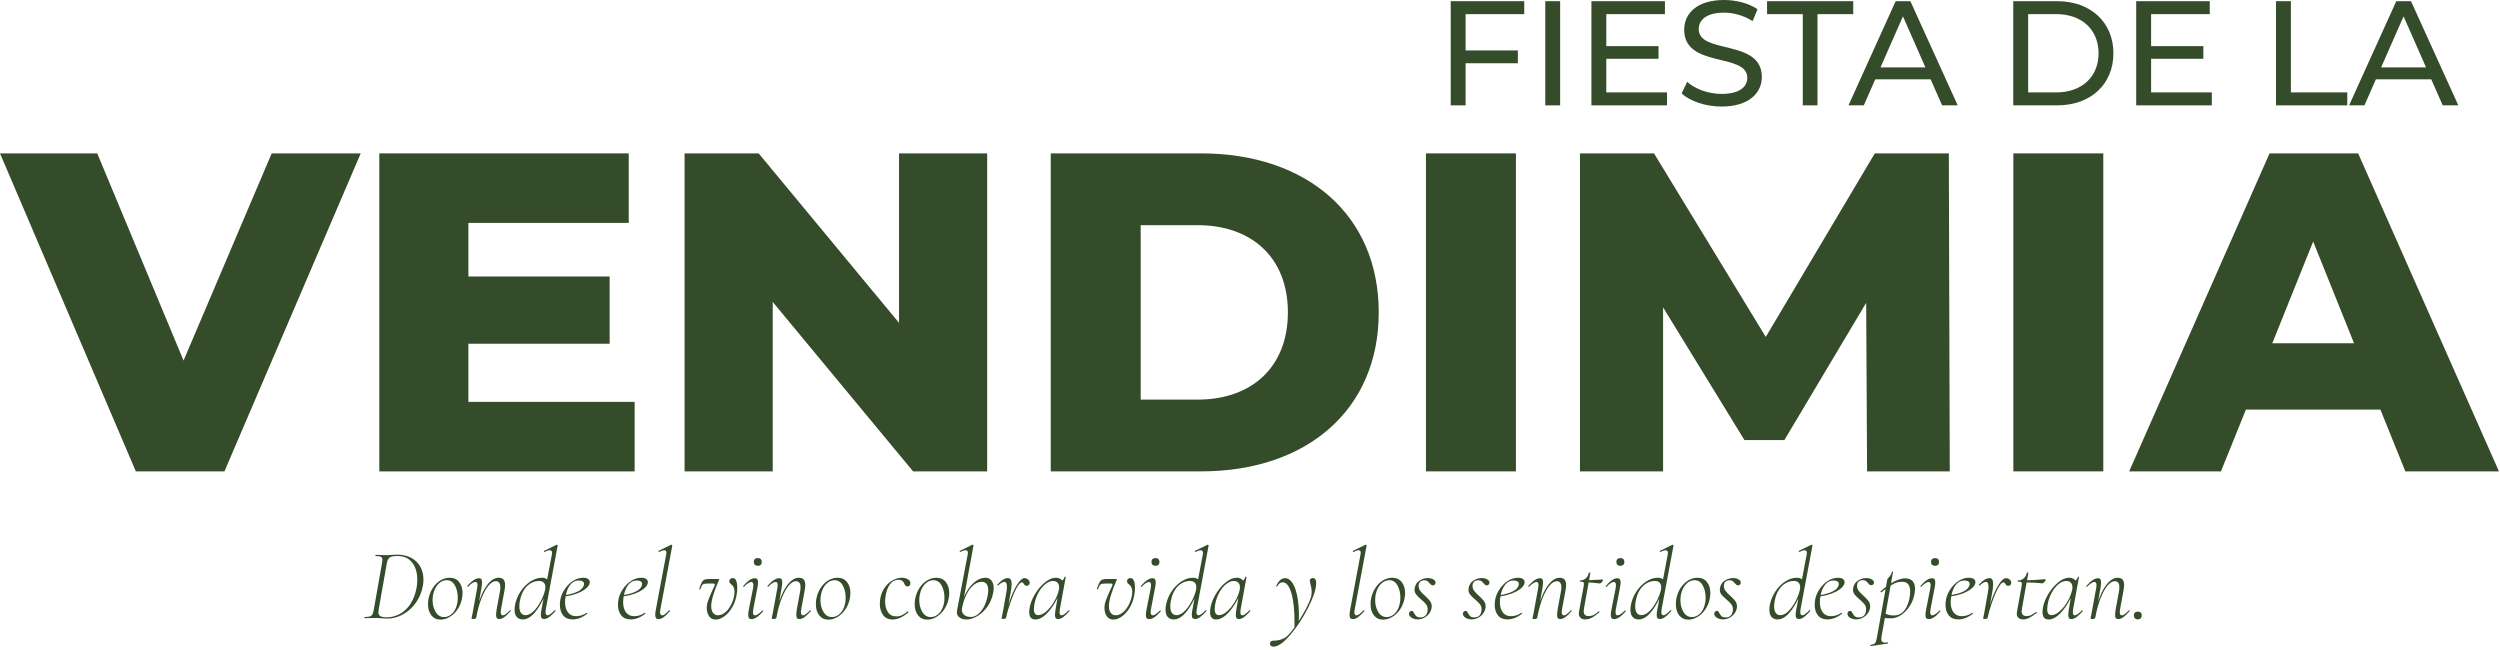 <svg width="673" height="175" viewBox="0 0 673 175" fill="none" xmlns="http://www.w3.org/2000/svg">
<path d="M394.542 17.026H408.61V13.579H394.542V3.808H410.326V0.319H390.535V28.364H394.542V17.026Z" fill="#354C2A"/>
<path d="M419.991 0.319H415.985V28.364H419.991V0.319Z" fill="#354C2A"/>
<path d="M448.76 24.875H432.415V15.827H446.477V12.416H432.415V3.808H448.2V0.319H428.409V28.364H448.76V24.875Z" fill="#354C2A"/>
<path d="M463.431 25.28C459.829 25.28 456.262 23.918 454.177 22.032L452.695 25.159C454.936 27.244 459.148 28.683 463.431 28.683C470.841 28.683 474.288 24.996 474.288 20.713C474.288 10.417 457.297 14.7 457.297 7.85C457.297 5.403 459.34 3.404 464.112 3.404C466.594 3.404 469.359 4.127 471.806 5.687L473.132 2.482C470.806 0.879 467.402 0 464.119 0C456.744 0 453.383 3.687 453.383 8.013C453.383 18.43 470.373 14.104 470.373 20.954C470.359 23.393 468.274 25.28 463.431 25.28Z" fill="#354C2A"/>
<path d="M485.307 28.364H489.271V3.808H498.894V0.319H475.692V3.808H485.307V28.364Z" fill="#354C2A"/>
<path d="M501.737 28.364L504.822 21.351H519.727L522.812 28.364H527.017L514.274 0.319H510.31L497.61 28.364H501.737ZM512.275 4.404L518.323 18.146H506.226L512.275 4.404Z" fill="#354C2A"/>
<path d="M568.933 14.345C568.933 6.013 562.799 0.319 553.786 0.319H541.965V28.364H553.786C562.806 28.364 568.933 22.677 568.933 14.345ZM545.979 24.875V3.801H553.552C560.48 3.801 564.933 8.048 564.933 14.338C564.933 20.628 560.487 24.875 553.552 24.875H545.979Z" fill="#354C2A"/>
<path d="M595.425 24.875H579.08V15.827H593.142V12.416H579.08V3.808H594.865V0.319H575.066V28.364H595.425V24.875Z" fill="#354C2A"/>
<path d="M631.888 24.875H616.706V0.319H612.699V28.364H631.888V24.875Z" fill="#354C2A"/>
<path d="M639.589 21.351H654.494L657.579 28.364H661.784L649.041 0.319H645.077L632.377 28.364H636.504L639.589 21.351ZM647.041 4.404L653.09 18.146H640.993L647.041 4.404Z" fill="#354C2A"/>
<path d="M49.411 97.063L26.173 41.291H0L36.569 126.902H60.416L97.106 41.291H73.138L49.411 97.063Z" fill="#354C2A"/>
<path d="M170.846 108.189H126.087V92.532H164.116V74.435H126.087V60.005H169.257V41.291H102.112V126.902H170.846V108.189Z" fill="#354C2A"/>
<path d="M265.746 41.291H242.019V86.908L204.231 41.291H184.291V126.902H208.017V81.285L245.806 126.902H265.746V41.291Z" fill="#354C2A"/>
<path d="M323.34 41.291H282.857V126.895H323.34C351.711 126.895 371.155 110.387 371.155 84.093C371.155 57.8 351.711 41.291 323.34 41.291ZM322.361 107.579H307.073V60.615H322.361C336.912 60.615 346.698 69.294 346.698 84.093C346.698 98.892 336.912 107.579 322.361 107.579Z" fill="#354C2A"/>
<path d="M408.085 41.291H383.869V126.895H408.085V41.291Z" fill="#354C2A"/>
<path d="M502.376 81.526L502.617 126.902H524.876L524.627 41.291H504.694L475.344 90.702L445.264 41.291H425.324V126.902H447.703V82.753L469.601 118.464H480.358L502.376 81.526Z" fill="#354C2A"/>
<path d="M566.21 41.291H541.994V126.895H566.21V41.291Z" fill="#354C2A"/>
<path d="M634.809 41.291H610.962L573.173 126.895H597.879L604.601 110.259H640.801L647.523 126.895H672.718L634.809 41.291ZM611.699 92.411L622.705 65.018L633.71 92.411H611.699Z" fill="#354C2A"/>
<path d="M110.685 150.168C109.621 149.594 108.373 149.31 106.934 149.31C106.714 149.31 106.26 149.331 105.572 149.367C105.005 149.424 104.445 149.452 103.877 149.452C103.48 149.452 102.934 149.431 102.239 149.395L101.119 149.367C101.083 149.367 101.062 149.424 101.062 149.53C101.062 149.636 101.083 149.693 101.119 149.693C101.807 149.693 102.289 149.764 102.551 149.899C102.814 150.033 102.948 150.303 102.948 150.707C102.948 150.813 102.913 151.104 102.842 151.579L100.608 164.208C100.516 164.755 100.396 165.159 100.24 165.421C100.084 165.683 99.857 165.861 99.559 165.953C99.261 166.045 98.807 166.088 98.212 166.088C98.155 166.088 98.126 166.144 98.126 166.251C98.126 166.357 98.155 166.414 98.212 166.414C98.665 166.414 99.02 166.407 99.275 166.385L100.913 166.357C101.296 166.357 101.644 166.364 101.949 166.385C102.261 166.407 102.523 166.421 102.743 166.442C103.289 166.499 103.792 166.527 104.246 166.527C105.686 166.527 107.075 166.159 108.437 165.421C109.791 164.684 110.954 163.641 111.933 162.28C112.904 160.925 113.55 159.365 113.855 157.6C113.947 157.146 113.989 156.607 113.989 155.99C113.989 154.699 113.706 153.551 113.145 152.537C112.564 151.537 111.748 150.743 110.685 150.168ZM112.146 158.209C111.834 159.883 111.295 161.322 110.522 162.521C109.749 163.719 108.806 164.627 107.685 165.251C106.565 165.868 105.359 166.18 104.069 166.18C103.253 166.18 102.679 166.066 102.353 165.839C102.027 165.613 101.863 165.251 101.863 164.762C101.863 164.634 101.899 164.35 101.97 163.918L104.126 151.643C104.232 151.076 104.395 150.657 104.615 150.374C104.835 150.09 105.132 149.906 105.501 149.814C105.877 149.721 106.409 149.679 107.097 149.679C108.749 149.679 110.04 150.267 110.954 151.437C111.869 152.615 112.33 154.146 112.33 156.032C112.337 156.77 112.273 157.493 112.146 158.209Z" fill="#354C2A"/>
<path d="M121.038 155.529C120.166 155.529 119.329 155.777 118.528 156.266C117.726 156.756 117.053 157.437 116.492 158.302C115.939 159.167 115.564 160.117 115.358 161.152C115.266 161.592 115.223 162.081 115.223 162.627C115.223 163.882 115.521 164.889 116.124 165.655C116.726 166.421 117.549 166.804 118.606 166.804C119.421 166.804 120.237 166.57 121.031 166.095C121.832 165.62 122.534 164.96 123.13 164.102C123.732 163.244 124.137 162.266 124.356 161.159C124.463 160.635 124.52 160.131 124.52 159.656C124.52 158.458 124.215 157.465 123.605 156.692C123.009 155.919 122.144 155.529 121.038 155.529ZM123.108 162.351C122.889 163.514 122.449 164.435 121.782 165.109C121.116 165.783 120.378 166.116 119.556 166.116C118.591 166.116 117.833 165.662 117.28 164.755C116.726 163.847 116.45 162.762 116.45 161.507C116.45 160.982 116.507 160.472 116.613 159.982C116.847 158.855 117.301 157.94 117.974 157.238C118.648 156.536 119.4 156.188 120.237 156.188C121.201 156.188 121.938 156.657 122.456 157.593C122.974 158.529 123.236 159.628 123.236 160.883C123.25 161.351 123.201 161.847 123.108 162.351Z" fill="#354C2A"/>
<path d="M137.248 164.315C136.39 165.208 135.766 165.655 135.369 165.655C134.986 165.655 134.795 165.35 134.795 164.726C134.795 164.528 134.823 164.279 134.88 163.989L135.78 159.131C135.908 158.401 135.972 157.855 135.972 157.493C135.972 156.82 135.83 156.323 135.546 156.004C135.263 155.685 134.823 155.529 134.22 155.529C133.327 155.529 132.469 155.983 131.639 156.883C130.809 157.784 130.072 159.039 129.427 160.663C129.271 161.06 129.115 161.478 128.973 161.904L129.604 158.316C129.71 157.663 129.767 157.146 129.767 156.763C129.767 156.366 129.703 156.075 129.576 155.905C129.448 155.735 129.235 155.65 128.951 155.65C128.058 155.65 127.016 156.337 125.81 157.72C125.753 157.756 125.753 157.805 125.796 157.869C125.839 157.933 125.888 157.961 125.945 157.961C125.98 157.961 126.009 157.954 126.03 157.933C126.413 157.515 126.782 157.195 127.136 156.976C127.491 156.756 127.774 156.649 127.994 156.649C128.356 156.649 128.54 156.947 128.54 157.55C128.54 157.748 128.512 158.004 128.455 158.316L127.335 164.4C127.299 164.655 127.25 164.939 127.186 165.244C127.122 165.556 127.072 165.769 127.037 165.896L126.931 166.471C126.931 166.527 126.966 166.563 127.037 166.591C127.108 166.619 127.264 166.634 127.498 166.634C127.696 166.634 127.859 166.598 127.987 166.527C128.115 166.456 128.186 166.364 128.207 166.251C128.569 164.251 129.051 162.507 129.639 161.025C130.228 159.543 130.859 158.408 131.518 157.628C132.185 156.848 132.823 156.451 133.44 156.451C134.277 156.451 134.695 156.997 134.695 158.089C134.695 158.564 134.631 159.082 134.504 159.642L133.71 163.982C133.603 164.634 133.547 165.145 133.547 165.506C133.547 165.925 133.61 166.222 133.738 166.393C133.866 166.563 134.085 166.648 134.39 166.648C134.83 166.648 135.284 166.471 135.766 166.13C136.248 165.783 136.808 165.251 137.447 164.52C137.503 164.464 137.503 164.407 137.461 164.343C137.418 164.279 137.362 164.251 137.312 164.251C137.305 164.265 137.284 164.279 137.248 164.315Z" fill="#354C2A"/>
<path d="M150.125 146.857C150.147 146.821 150.125 146.779 150.069 146.722C150.012 146.665 149.962 146.637 149.906 146.637H149.849L146.495 148.275C146.424 148.296 146.403 148.346 146.424 148.438C146.452 148.53 146.495 148.573 146.544 148.573H146.601C147.183 148.282 147.651 148.133 147.991 148.133C148.409 148.133 148.615 148.374 148.615 148.842C148.615 148.934 148.594 149.09 148.558 149.303L147.296 155.954C146.899 155.671 146.445 155.522 145.913 155.522C144.857 155.522 143.814 155.862 142.779 156.543C141.744 157.224 140.85 158.131 140.106 159.273C139.361 160.408 138.872 161.642 138.631 162.968C138.56 163.329 138.524 163.712 138.524 164.109C138.524 165.017 138.73 165.691 139.141 166.116C139.553 166.541 140.07 166.754 140.708 166.754C141.836 166.754 142.935 166.116 144.013 164.847C144.843 163.868 145.608 162.613 146.332 161.103L145.786 163.975C145.658 164.591 145.594 165.109 145.594 165.527C145.594 165.925 145.665 166.215 145.8 166.385C145.935 166.556 146.162 166.641 146.466 166.641C146.906 166.641 147.36 166.463 147.828 166.123C148.303 165.776 148.863 165.244 149.523 164.513C149.579 164.457 149.579 164.4 149.537 164.336C149.494 164.272 149.445 164.244 149.388 164.244C149.367 164.244 149.345 164.265 149.303 164.301C148.409 165.194 147.785 165.641 147.424 165.641C147.041 165.641 146.849 165.343 146.849 164.74C146.849 164.521 146.878 164.265 146.934 163.975L150.125 146.857ZM143.97 164.194C143.141 165.13 142.311 165.598 141.474 165.598C140.95 165.598 140.538 165.4 140.248 164.996C139.957 164.598 139.808 164.003 139.808 163.223C139.808 162.804 139.843 162.386 139.914 161.968C140.226 160.202 140.857 158.833 141.808 157.862C142.765 156.89 143.878 156.401 145.147 156.401C145.672 156.401 146.084 156.55 146.374 156.841C146.665 157.132 146.814 157.543 146.814 158.068C146.814 158.755 146.544 159.72 146.013 160.947C145.481 162.173 144.8 163.258 143.97 164.194Z" fill="#354C2A"/>
<path d="M156.997 155.529C156.032 155.529 155.111 155.82 154.224 156.401C153.345 156.983 152.6 157.727 152.005 158.642C151.402 159.55 151.019 160.464 150.856 161.372C150.764 161.918 150.721 162.4 150.721 162.819C150.721 163.982 151.012 164.932 151.593 165.655C152.175 166.385 153.033 166.747 154.16 166.747C155.472 166.747 156.77 166.237 158.06 165.215C158.117 165.159 158.117 165.109 158.075 165.052C158.032 164.996 157.982 164.974 157.926 164.974H157.869C157.054 165.577 156.11 165.875 155.061 165.875C154.132 165.875 153.409 165.535 152.891 164.854C152.373 164.173 152.111 163.258 152.111 162.11C152.111 161.599 152.168 161.074 152.267 160.528C153.231 160.393 154.16 160.181 155.033 159.876C156.054 159.514 156.89 159.082 157.557 158.578C158.224 158.075 158.614 157.557 158.741 157.011C158.755 156.94 158.77 156.841 158.77 156.713C158.77 156.352 158.614 156.061 158.309 155.855C157.997 155.635 157.564 155.529 156.997 155.529ZM157.16 157.578C156.976 158.252 156.415 158.819 155.465 159.266C154.628 159.67 153.579 159.961 152.338 160.167C152.551 159.089 152.927 158.174 153.487 157.451C154.097 156.656 154.877 156.266 155.82 156.266C156.203 156.266 156.529 156.337 156.805 156.486C157.082 156.628 157.217 156.869 157.217 157.195C157.217 157.358 157.195 157.486 157.16 157.578Z" fill="#354C2A"/>
<path d="M172.633 155.529C171.668 155.529 170.746 155.82 169.86 156.401C168.981 156.983 168.236 157.727 167.64 158.642C167.038 159.55 166.655 160.464 166.492 161.372C166.399 161.918 166.357 162.4 166.357 162.819C166.357 163.982 166.648 164.932 167.229 165.655C167.811 166.385 168.669 166.747 169.796 166.747C171.108 166.747 172.406 166.237 173.696 165.215C173.753 165.159 173.753 165.109 173.71 165.052C173.668 164.996 173.618 164.974 173.561 164.974H173.505C172.689 165.577 171.746 165.875 170.697 165.875C169.768 165.875 169.044 165.535 168.527 164.854C168.009 164.173 167.747 163.258 167.747 162.11C167.747 161.599 167.804 161.074 167.903 160.528C168.867 160.393 169.796 160.181 170.668 159.876C171.689 159.514 172.526 159.082 173.193 158.578C173.859 158.075 174.249 157.557 174.377 157.011C174.391 156.94 174.405 156.841 174.405 156.713C174.405 156.352 174.249 156.061 173.944 155.855C173.632 155.635 173.193 155.529 172.633 155.529ZM172.796 157.578C172.611 158.252 172.051 158.819 171.101 159.266C170.264 159.67 169.215 159.961 167.974 160.167C168.186 159.089 168.562 158.174 169.122 157.451C169.732 156.656 170.512 156.266 171.455 156.266C171.838 156.266 172.165 156.337 172.441 156.486C172.718 156.628 172.852 156.869 172.852 157.195C172.845 157.358 172.831 157.486 172.796 157.578Z" fill="#354C2A"/>
<path d="M180.979 146.857C180.993 146.821 180.979 146.779 180.922 146.722C180.865 146.665 180.802 146.637 180.731 146.637H180.674L177.32 148.275C177.249 148.296 177.221 148.346 177.249 148.438C177.277 148.53 177.327 148.573 177.398 148.573H177.455C178.036 148.282 178.49 148.133 178.816 148.133C179.199 148.133 179.39 148.36 179.39 148.814C179.39 148.885 179.369 149.048 179.334 149.303L176.575 163.982C176.448 164.712 176.384 165.208 176.384 165.485C176.384 165.903 176.455 166.201 176.604 166.385C176.745 166.57 176.979 166.662 177.284 166.662C177.724 166.662 178.178 166.485 178.66 166.144C179.142 165.797 179.702 165.265 180.341 164.535C180.397 164.478 180.404 164.421 180.369 164.357C180.334 164.294 180.284 164.265 180.234 164.265C180.199 164.265 180.163 164.287 180.128 164.322C179.27 165.215 178.646 165.662 178.249 165.662C178.086 165.662 177.951 165.584 177.837 165.428C177.731 165.272 177.674 165.059 177.674 164.79C177.674 164.662 177.71 164.4 177.781 164.003L180.979 146.857Z" fill="#354C2A"/>
<path d="M197.295 155.614C197.061 155.614 196.841 155.685 196.643 155.82C196.444 155.954 196.345 156.16 196.345 156.437C196.345 156.749 196.444 156.976 196.643 157.132C196.841 157.288 196.955 157.373 196.969 157.394C197.48 157.834 197.735 158.479 197.735 159.33C197.735 159.911 197.643 160.514 197.458 161.131C197.075 162.478 196.494 163.563 195.714 164.393C194.934 165.223 194.126 165.634 193.289 165.634C192.722 165.634 192.282 165.414 191.949 164.981C191.622 164.542 191.459 163.932 191.459 163.152C191.459 161.663 192.147 159.344 193.53 156.196C193.587 156.089 193.615 156.011 193.615 155.976C193.615 155.905 193.516 155.869 193.317 155.869H190.913C190.346 155.869 189.928 155.926 189.658 156.032C189.382 156.139 189.148 156.373 188.949 156.713C188.751 157.061 188.509 157.642 188.24 158.458C188.219 158.529 188.233 158.585 188.268 158.621C188.304 158.656 188.353 158.677 188.403 158.677C188.474 158.677 188.524 158.649 188.538 158.592C188.701 158.117 188.85 157.784 188.977 157.585C189.105 157.387 189.282 157.252 189.509 157.188C189.736 157.125 190.098 157.096 190.587 157.096H192.005C192.275 157.096 192.417 157.188 192.417 157.373C192.417 157.5 192.381 157.635 192.31 157.784C192.034 158.387 191.864 158.748 191.793 158.876C191.268 160.039 190.878 160.968 190.63 161.663C190.381 162.351 190.261 163.017 190.261 163.655C190.261 164.528 190.467 165.272 190.878 165.875C191.289 166.485 191.885 166.79 192.665 166.79C193.395 166.79 194.154 166.506 194.955 165.946C195.757 165.386 196.466 164.584 197.083 163.542C197.699 162.507 198.118 161.294 198.338 159.911C198.43 159.309 198.472 158.741 198.472 158.195C198.472 157.451 198.38 156.834 198.189 156.352C197.99 155.855 197.692 155.614 197.295 155.614Z" fill="#354C2A"/>
<path d="M205.181 164.372C204.798 164.776 204.437 165.088 204.089 165.315C203.742 165.542 203.465 165.655 203.245 165.655C202.884 165.655 202.699 165.364 202.699 164.783C202.699 164.549 202.728 164.287 202.784 163.996L203.876 158.323C204.004 157.706 204.068 157.188 204.068 156.77C204.068 156.373 203.997 156.082 203.862 155.912C203.727 155.742 203.501 155.657 203.196 155.657C202.756 155.657 202.288 155.827 201.777 156.16C201.267 156.5 200.707 157.018 200.083 157.727C200.026 157.763 200.026 157.812 200.068 157.876C200.111 157.94 200.161 157.968 200.217 157.968C200.253 157.968 200.281 157.961 200.302 157.94C200.685 157.522 201.054 157.202 201.409 156.983C201.763 156.763 202.047 156.657 202.267 156.657C202.43 156.657 202.564 156.734 202.664 156.89C202.763 157.046 202.813 157.266 202.813 157.557C202.813 157.756 202.784 158.011 202.728 158.323L201.607 163.996C201.48 164.577 201.416 165.081 201.416 165.499C201.416 165.939 201.487 166.237 201.636 166.414C201.784 166.584 202.011 166.669 202.316 166.669C203.174 166.669 204.195 165.981 205.401 164.598C205.458 164.563 205.465 164.513 205.429 164.45C205.394 164.386 205.337 164.357 205.266 164.357C205.224 164.343 205.195 164.357 205.181 164.372Z" fill="#354C2A"/>
<path d="M204.004 152.317C204.351 152.317 204.613 152.225 204.798 152.04C204.982 151.856 205.067 151.593 205.067 151.246C205.067 150.941 204.975 150.693 204.798 150.508C204.613 150.324 204.351 150.232 204.004 150.232C203.656 150.232 203.387 150.324 203.195 150.508C203.004 150.693 202.912 150.934 202.912 151.246C202.912 151.593 203.004 151.856 203.195 152.04C203.387 152.225 203.663 152.317 204.004 152.317Z" fill="#354C2A"/>
<path d="M218.058 164.315C217.2 165.208 216.576 165.655 216.179 165.655C215.796 165.655 215.605 165.35 215.605 164.726C215.605 164.528 215.633 164.279 215.69 163.989L216.59 159.131C216.718 158.401 216.782 157.855 216.782 157.493C216.782 156.82 216.64 156.323 216.356 156.004C216.073 155.685 215.633 155.529 215.03 155.529C214.137 155.529 213.279 155.983 212.449 156.883C211.619 157.784 210.882 159.039 210.237 160.663C210.081 161.06 209.925 161.478 209.783 161.904L210.414 158.316C210.52 157.663 210.577 157.146 210.577 156.763C210.577 156.366 210.513 156.075 210.386 155.905C210.258 155.735 210.045 155.65 209.762 155.65C208.868 155.65 207.826 156.337 206.62 157.72C206.563 157.756 206.563 157.805 206.606 157.869C206.649 157.933 206.698 157.961 206.755 157.961C206.79 157.961 206.819 157.954 206.84 157.933C207.223 157.515 207.592 157.195 207.946 156.976C208.301 156.756 208.584 156.649 208.804 156.649C209.166 156.649 209.35 156.947 209.35 157.55C209.35 157.748 209.322 158.004 209.265 158.316L208.145 164.4C208.109 164.655 208.06 164.939 207.996 165.244C207.932 165.556 207.882 165.769 207.847 165.896L207.741 166.471C207.741 166.527 207.776 166.563 207.847 166.591C207.918 166.619 208.074 166.634 208.308 166.634C208.506 166.634 208.67 166.598 208.797 166.527C208.925 166.456 208.996 166.364 209.017 166.251C209.379 164.251 209.861 162.507 210.449 161.025C211.038 159.543 211.669 158.408 212.329 157.628C212.995 156.848 213.633 156.451 214.25 156.451C215.087 156.451 215.505 156.997 215.505 158.089C215.505 158.564 215.442 159.082 215.314 159.642L214.52 163.982C214.413 164.634 214.357 165.145 214.357 165.506C214.357 165.925 214.42 166.222 214.548 166.393C214.676 166.563 214.896 166.648 215.2 166.648C215.64 166.648 216.094 166.471 216.576 166.13C217.058 165.783 217.618 165.251 218.257 164.52C218.313 164.464 218.313 164.407 218.271 164.343C218.228 164.279 218.172 164.251 218.122 164.251C218.122 164.265 218.094 164.279 218.058 164.315Z" fill="#354C2A"/>
<path d="M225.447 155.529C224.575 155.529 223.738 155.777 222.937 156.266C222.135 156.756 221.462 157.437 220.902 158.302C220.341 159.167 219.973 160.117 219.767 161.152C219.675 161.592 219.632 162.081 219.632 162.627C219.632 163.882 219.93 164.889 220.533 165.655C221.136 166.421 221.958 166.804 223.015 166.804C223.83 166.804 224.646 166.57 225.44 166.095C226.241 165.62 226.943 164.96 227.539 164.102C228.142 163.244 228.546 162.266 228.766 161.159C228.872 160.635 228.929 160.131 228.929 159.656C228.929 158.458 228.624 157.465 228.014 156.692C227.418 155.919 226.56 155.529 225.447 155.529ZM227.525 162.351C227.305 163.514 226.865 164.435 226.199 165.109C225.532 165.783 224.795 166.116 223.972 166.116C223.008 166.116 222.249 165.662 221.696 164.755C221.143 163.847 220.866 162.762 220.866 161.507C220.866 160.982 220.923 160.472 221.029 159.982C221.263 158.855 221.717 157.94 222.391 157.238C223.064 156.536 223.816 156.188 224.653 156.188C225.617 156.188 226.355 156.657 226.872 157.593C227.39 158.529 227.652 159.628 227.652 160.883C227.659 161.351 227.617 161.847 227.525 162.351Z" fill="#354C2A"/>
<path d="M244.423 155.954C243.976 155.671 243.437 155.529 242.799 155.529C241.998 155.529 241.196 155.742 240.395 156.167C239.594 156.593 238.892 157.21 238.282 158.025C237.672 158.833 237.247 159.798 237.013 160.904C236.906 161.415 236.85 161.961 236.85 162.542C236.85 163.726 237.133 164.726 237.708 165.542C238.282 166.357 239.14 166.768 240.289 166.768C241.65 166.768 243.069 166.123 244.543 164.833C244.579 164.797 244.572 164.74 244.529 164.669C244.487 164.599 244.437 164.563 244.38 164.563L244.324 164.591C243.813 165.01 243.331 165.336 242.877 165.577C242.423 165.811 241.891 165.932 241.296 165.932C240.296 165.932 239.537 165.556 239.034 164.797C238.523 164.038 238.268 163.074 238.268 161.89C238.268 161.415 238.332 160.819 238.459 160.089C238.679 158.904 239.076 157.94 239.644 157.195C240.218 156.451 240.97 156.075 241.891 156.075C242.331 156.075 242.671 156.181 242.927 156.387C243.182 156.593 243.345 156.827 243.416 157.082C243.615 157.607 243.919 157.876 244.317 157.876C244.572 157.876 244.763 157.784 244.891 157.6C245.019 157.415 245.082 157.21 245.082 156.976C245.097 156.578 244.87 156.238 244.423 155.954Z" fill="#354C2A"/>
<path d="M252.053 155.529C251.181 155.529 250.344 155.777 249.543 156.266C248.741 156.756 248.068 157.437 247.508 158.302C246.947 159.167 246.579 160.117 246.373 161.152C246.281 161.592 246.238 162.081 246.238 162.627C246.238 163.882 246.536 164.889 247.139 165.655C247.742 166.421 248.564 166.804 249.621 166.804C250.436 166.804 251.252 166.57 252.046 166.095C252.847 165.62 253.549 164.96 254.145 164.102C254.748 163.244 255.152 162.266 255.372 161.159C255.478 160.635 255.535 160.131 255.535 159.656C255.535 158.458 255.23 157.465 254.62 156.692C254.017 155.919 253.159 155.529 252.053 155.529ZM254.124 162.351C253.904 163.514 253.464 164.435 252.798 165.109C252.131 165.783 251.393 166.116 250.571 166.116C249.607 166.116 248.848 165.662 248.295 164.755C247.742 163.847 247.465 162.762 247.465 161.507C247.465 160.982 247.522 160.472 247.628 159.982C247.862 158.855 248.316 157.94 248.99 157.238C249.663 156.536 250.415 156.188 251.252 156.188C252.216 156.188 252.954 156.657 253.471 157.593C253.989 158.529 254.251 159.628 254.251 160.883C254.258 161.351 254.216 161.847 254.124 162.351Z" fill="#354C2A"/>
<path d="M265.285 155.529C264.342 155.529 263.413 155.876 262.505 156.578C261.598 157.28 260.811 158.224 260.144 159.415C259.903 159.855 259.697 160.301 259.513 160.762L262.066 146.849C262.08 146.814 262.066 146.771 262.009 146.715C261.952 146.658 261.889 146.63 261.818 146.63H261.761L258.435 148.268C258.364 148.289 258.336 148.339 258.35 148.431C258.364 148.523 258.414 148.566 258.485 148.566H258.542C259.123 148.275 259.591 148.126 259.931 148.126C260.35 148.126 260.555 148.367 260.555 148.835C260.555 148.927 260.534 149.083 260.499 149.296L257.634 164.357C257.598 164.577 257.577 164.719 257.577 164.797C257.577 165.4 257.818 165.875 258.3 166.229C258.783 166.584 259.414 166.761 260.194 166.761C261.066 166.761 262.002 166.478 263.002 165.917C264.002 165.357 264.909 164.528 265.718 163.436C266.526 162.344 267.079 161.053 267.37 159.564C267.462 159.075 267.505 158.663 267.505 158.337C267.505 157.479 267.306 156.798 266.902 156.295C266.519 155.784 265.973 155.529 265.285 155.529ZM265.86 160.415C265.64 161.578 265.292 162.585 264.824 163.443C264.349 164.301 263.81 164.953 263.2 165.407C262.591 165.861 261.974 166.088 261.357 166.088C260.626 166.088 260.045 165.91 259.598 165.556C259.151 165.201 258.932 164.733 258.932 164.152C258.932 164.01 258.939 163.889 258.96 163.797C259.229 162.379 259.634 161.124 260.172 160.046C260.711 158.961 261.328 158.124 262.045 157.522C262.754 156.919 263.498 156.621 264.285 156.621C264.888 156.621 265.328 156.827 265.611 157.238C265.895 157.649 266.037 158.209 266.037 158.919C266.023 159.372 265.966 159.869 265.86 160.415Z" fill="#354C2A"/>
<path d="M276.822 156.075C276.51 155.784 276.177 155.635 275.815 155.635C275.198 155.635 274.532 156.217 273.808 157.38C273.092 158.543 272.433 159.961 271.844 161.634C271.695 162.046 271.596 162.422 271.468 162.819L272.05 159.613C272.234 158.628 272.326 157.834 272.326 157.21C272.326 156.628 272.241 156.217 272.064 155.983C271.894 155.749 271.639 155.628 271.312 155.628C270.454 155.628 269.511 156.217 268.476 157.401C268.455 157.437 268.469 157.486 268.518 157.55C268.561 157.614 268.604 157.649 268.639 157.649L268.696 157.621C269.384 156.968 269.944 156.635 270.362 156.635C270.837 156.635 271.071 157.082 271.071 157.975C271.071 158.429 271.007 158.975 270.88 159.613L270.036 164.386L269.759 165.832L269.625 166.456C269.625 166.513 269.66 166.549 269.717 166.577C269.781 166.605 269.93 166.619 270.164 166.619C270.362 166.619 270.525 166.584 270.639 166.513C270.759 166.442 270.823 166.35 270.844 166.237C271.078 165.088 271.461 163.762 271.979 162.251C272.497 160.741 273.043 159.45 273.617 158.38C274.191 157.309 274.688 156.77 275.106 156.77C275.212 156.77 275.312 156.812 275.39 156.89C275.475 156.976 275.539 157.061 275.595 157.153C275.702 157.337 275.815 157.472 275.922 157.564C276.028 157.656 276.184 157.699 276.382 157.699C276.801 157.699 277.063 157.479 277.177 157.046C277.255 156.699 277.134 156.366 276.822 156.075Z" fill="#354C2A"/>
<path d="M287.657 164.315C286.799 165.208 286.168 165.655 285.75 165.655C285.402 165.655 285.232 165.357 285.232 164.755C285.232 164.535 285.261 164.279 285.317 163.989L286.899 155.338C286.92 155.302 286.87 155.274 286.764 155.252C286.657 155.238 286.594 155.252 286.572 155.309C286.516 155.635 286.353 155.933 286.083 156.196C286.033 156.245 285.991 156.266 285.941 156.309C285.849 156.196 285.778 156.061 285.658 155.976C285.246 155.678 284.771 155.522 284.225 155.522C283.296 155.522 282.318 155.947 281.275 156.791C280.24 157.635 279.332 158.713 278.559 160.025C277.787 161.337 277.311 162.634 277.127 163.925C277.092 164.329 277.07 164.599 277.07 164.747C277.07 166.095 277.616 166.768 278.708 166.768C279.8 166.768 280.949 166.109 282.148 164.79C283.098 163.748 283.942 162.45 284.693 160.932L284.169 163.989C284.062 164.641 284.005 165.159 284.005 165.542C284.005 165.939 284.069 166.229 284.197 166.4C284.325 166.57 284.53 166.655 284.821 166.655C285.261 166.655 285.714 166.478 286.197 166.137C286.679 165.79 287.239 165.258 287.877 164.528C287.913 164.492 287.913 164.443 287.877 164.379C287.842 164.315 287.792 164.286 287.742 164.286C287.7 164.294 287.671 164.301 287.657 164.315ZM281.68 164.563C280.9 165.251 280.169 165.598 279.495 165.598C278.715 165.598 278.325 165.059 278.325 163.989C278.325 163.677 278.354 163.336 278.411 162.953C278.595 161.755 278.949 160.649 279.488 159.649C280.027 158.649 280.651 157.855 281.36 157.273C282.07 156.692 282.764 156.401 283.431 156.401C283.977 156.401 284.395 156.557 284.686 156.862C284.977 157.174 285.126 157.578 285.126 158.089C285.126 158.344 285.105 158.543 285.069 158.692C284.849 159.748 284.431 160.812 283.8 161.897C283.169 162.989 282.467 163.875 281.68 164.563Z" fill="#354C2A"/>
<path d="M304.357 155.614C304.123 155.614 303.903 155.685 303.704 155.82C303.506 155.954 303.407 156.16 303.407 156.437C303.407 156.749 303.506 156.976 303.704 157.132C303.903 157.288 304.016 157.373 304.031 157.394C304.541 157.834 304.796 158.479 304.796 159.33C304.796 159.911 304.704 160.514 304.52 161.131C304.137 162.478 303.556 163.563 302.776 164.393C301.995 165.223 301.187 165.634 300.35 165.634C299.783 165.634 299.343 165.414 299.01 164.981C298.684 164.542 298.521 163.932 298.521 163.152C298.521 161.663 299.209 159.344 300.591 156.196C300.648 156.089 300.677 156.011 300.677 155.976C300.677 155.905 300.577 155.869 300.379 155.869H297.975C297.408 155.869 296.989 155.926 296.72 156.032C296.443 156.139 296.209 156.373 296.011 156.713C295.812 157.061 295.571 157.642 295.301 158.458C295.28 158.529 295.294 158.585 295.33 158.621C295.365 158.656 295.415 158.677 295.465 158.677C295.536 158.677 295.585 158.649 295.599 158.592C295.762 158.117 295.911 157.784 296.039 157.585C296.167 157.387 296.344 157.252 296.571 157.188C296.798 157.125 297.159 157.096 297.649 157.096H299.067C299.336 157.096 299.478 157.188 299.478 157.373C299.478 157.5 299.443 157.635 299.372 157.784C299.095 158.387 298.925 158.748 298.854 158.876C298.329 160.039 297.939 160.968 297.691 161.663C297.443 162.351 297.322 163.017 297.322 163.655C297.322 164.528 297.528 165.272 297.939 165.875C298.351 166.485 298.946 166.79 299.726 166.79C300.457 166.79 301.215 166.506 302.017 165.946C302.818 165.386 303.527 164.584 304.144 163.542C304.761 162.507 305.179 161.294 305.399 159.911C305.491 159.309 305.534 158.741 305.534 158.195C305.534 157.451 305.442 156.834 305.25 156.352C305.052 155.855 304.754 155.614 304.357 155.614Z" fill="#354C2A"/>
<path d="M312.235 164.372C311.852 164.776 311.491 165.088 311.143 165.315C310.796 165.542 310.519 165.655 310.299 165.655C309.938 165.655 309.753 165.364 309.753 164.783C309.753 164.549 309.782 164.287 309.839 163.996L310.931 158.323C311.058 157.706 311.122 157.188 311.122 156.77C311.122 156.373 311.051 156.082 310.916 155.912C310.782 155.742 310.555 155.657 310.25 155.657C309.81 155.657 309.342 155.827 308.832 156.16C308.321 156.5 307.761 157.018 307.137 157.727C307.08 157.763 307.08 157.812 307.123 157.876C307.165 157.94 307.215 157.968 307.272 157.968C307.307 157.968 307.335 157.961 307.357 157.94C307.74 157.522 308.108 157.202 308.463 156.983C308.817 156.763 309.101 156.657 309.321 156.657C309.484 156.657 309.619 156.734 309.718 156.89C309.817 157.046 309.867 157.266 309.867 157.557C309.867 157.756 309.838 158.011 309.782 158.323L308.661 163.996C308.534 164.577 308.47 165.081 308.47 165.499C308.47 165.939 308.541 166.237 308.69 166.414C308.839 166.584 309.066 166.669 309.37 166.669C310.228 166.669 311.25 165.981 312.455 164.598C312.512 164.563 312.519 164.513 312.483 164.45C312.448 164.386 312.391 164.357 312.32 164.357C312.285 164.343 312.257 164.357 312.235 164.372Z" fill="#354C2A"/>
<path d="M311.065 152.317C311.413 152.317 311.675 152.225 311.859 152.04C312.044 151.856 312.129 151.593 312.129 151.246C312.129 150.941 312.037 150.693 311.859 150.508C311.675 150.324 311.413 150.232 311.065 150.232C310.718 150.232 310.448 150.324 310.257 150.508C310.065 150.693 309.973 150.934 309.973 151.246C309.973 151.593 310.065 151.856 310.257 152.04C310.448 152.225 310.718 152.317 311.065 152.317Z" fill="#354C2A"/>
<path d="M325.361 146.857C325.382 146.821 325.361 146.779 325.304 146.722C325.247 146.665 325.198 146.637 325.141 146.637H325.084L321.73 148.275C321.659 148.296 321.638 148.346 321.659 148.438C321.688 148.53 321.73 148.573 321.78 148.573H321.837C322.418 148.282 322.886 148.133 323.226 148.133C323.645 148.133 323.85 148.374 323.85 148.842C323.85 148.934 323.829 149.09 323.794 149.303L322.531 155.954C322.134 155.671 321.681 155.522 321.149 155.522C320.092 155.522 319.05 155.862 318.014 156.543C316.979 157.224 316.086 158.131 315.341 159.273C314.597 160.408 314.107 161.642 313.866 162.968C313.795 163.329 313.76 163.712 313.76 164.109C313.76 165.017 313.965 165.691 314.377 166.116C314.788 166.541 315.306 166.754 315.944 166.754C317.071 166.754 318.17 166.116 319.248 164.847C320.078 163.868 320.844 162.613 321.567 161.103L321.021 163.975C320.893 164.591 320.83 165.109 320.83 165.527C320.83 165.925 320.901 166.215 321.035 166.385C321.17 166.556 321.397 166.641 321.702 166.641C322.141 166.641 322.595 166.463 323.063 166.123C323.538 165.776 324.099 165.244 324.758 164.513C324.815 164.457 324.815 164.4 324.772 164.336C324.73 164.272 324.68 164.244 324.623 164.244C324.602 164.244 324.581 164.265 324.538 164.301C323.645 165.194 323.021 165.641 322.659 165.641C322.276 165.641 322.085 165.343 322.085 164.74C322.085 164.521 322.113 164.265 322.17 163.975L325.361 146.857ZM319.206 164.194C318.376 165.13 317.546 165.598 316.71 165.598C316.185 165.598 315.774 165.4 315.483 164.996C315.192 164.598 315.043 164.003 315.043 163.223C315.043 162.804 315.079 162.386 315.15 161.968C315.462 160.202 316.093 158.833 317.043 157.862C318 156.89 319.114 156.401 320.383 156.401C320.908 156.401 321.319 156.55 321.61 156.841C321.9 157.132 322.049 157.543 322.049 158.068C322.049 158.755 321.78 159.72 321.248 160.947C320.716 162.173 320.035 163.258 319.206 164.194Z" fill="#354C2A"/>
<path d="M336.331 164.315C335.473 165.208 334.842 165.655 334.423 165.655C334.076 165.655 333.906 165.357 333.906 164.755C333.906 164.535 333.934 164.279 333.984 163.989L335.565 155.338C335.586 155.302 335.536 155.274 335.43 155.252C335.324 155.238 335.253 155.252 335.239 155.309C335.182 155.635 335.019 155.933 334.749 156.196C334.7 156.245 334.657 156.266 334.608 156.309C334.515 156.196 334.444 156.061 334.324 155.976C333.913 155.678 333.438 155.522 332.891 155.522C331.963 155.522 330.984 155.947 329.949 156.791C328.913 157.635 328.006 158.713 327.233 160.025C326.46 161.337 325.985 162.634 325.8 163.925C325.765 164.329 325.744 164.599 325.744 164.747C325.744 166.095 326.29 166.768 327.382 166.768C328.474 166.768 329.622 166.109 330.821 164.79C331.771 163.748 332.615 162.45 333.367 160.932L332.842 163.989C332.735 164.641 332.679 165.159 332.679 165.542C332.679 165.939 332.743 166.229 332.87 166.4C332.998 166.57 333.211 166.655 333.501 166.655C333.941 166.655 334.395 166.478 334.877 166.137C335.359 165.79 335.919 165.258 336.558 164.528C336.593 164.492 336.593 164.443 336.558 164.379C336.522 164.315 336.472 164.286 336.423 164.286C336.373 164.294 336.345 164.301 336.331 164.315ZM330.353 164.563C329.573 165.251 328.842 165.598 328.169 165.598C327.389 165.598 326.999 165.059 326.999 163.989C326.999 163.677 327.027 163.336 327.084 162.953C327.268 161.755 327.623 160.649 328.162 159.649C328.701 158.649 329.318 157.855 330.034 157.273C330.743 156.692 331.438 156.401 332.104 156.401C332.65 156.401 333.069 156.557 333.359 156.862C333.65 157.174 333.799 157.578 333.799 158.089C333.799 158.344 333.778 158.543 333.742 158.692C333.523 159.748 333.104 160.812 332.473 161.897C331.842 162.989 331.133 163.875 330.353 164.563Z" fill="#354C2A"/>
<path d="M353.406 155.614C353.151 155.614 352.952 155.685 352.803 155.834C352.662 155.976 352.584 156.16 352.584 156.38C352.584 156.486 352.626 156.699 352.718 157.004C352.974 157.897 353.101 158.677 353.101 159.351C353.101 159.677 353.059 160.067 352.966 160.528C352.747 161.422 352.208 162.663 351.357 164.251C350.811 165.265 350.229 166.229 349.627 167.173C349.655 166.513 349.669 166.003 349.669 165.655C349.669 163.762 349.52 162.06 349.229 160.542C348.939 159.025 348.513 157.827 347.946 156.954C347.386 156.082 346.712 155.642 345.925 155.642C345.436 155.642 345.003 155.813 344.627 156.146C344.251 156.486 343.897 157.004 343.549 157.713C343.528 157.819 343.585 157.876 343.713 157.876C343.805 157.876 343.861 157.848 343.876 157.791C344.237 157.103 344.712 156.756 345.294 156.756C346.28 156.756 347.052 157.713 347.627 159.621C348.201 161.528 348.485 164.194 348.485 167.612C348.485 168.13 348.478 168.534 348.471 168.889C347.513 170.229 346.726 171.122 346.109 171.541C345.691 171.846 345.188 172.08 344.592 172.236C344.003 172.392 343.415 172.47 342.833 172.47C342.195 172.47 341.876 172.725 341.876 173.235C341.876 173.526 341.968 173.739 342.145 173.874C342.33 174.008 342.557 174.079 342.826 174.079C344.046 174.079 345.57 173.001 347.393 170.846C349.222 168.69 350.832 166.222 352.222 163.45C353.612 160.677 354.314 158.529 354.314 156.997C354.335 156.075 354.03 155.614 353.406 155.614Z" fill="#354C2A"/>
<path d="M367.893 146.857C367.914 146.821 367.893 146.779 367.836 146.722C367.779 146.665 367.716 146.637 367.645 146.637H367.588L364.234 148.275C364.163 148.296 364.142 148.346 364.163 148.438C364.191 148.53 364.241 148.573 364.312 148.573H364.369C364.95 148.282 365.404 148.133 365.73 148.133C366.113 148.133 366.305 148.36 366.305 148.814C366.305 148.885 366.283 149.048 366.248 149.303L363.489 163.982C363.362 164.712 363.298 165.208 363.298 165.485C363.298 165.903 363.369 166.201 363.518 166.385C363.66 166.57 363.894 166.662 364.198 166.662C364.638 166.662 365.092 166.485 365.574 166.144C366.056 165.797 366.616 165.265 367.255 164.535C367.311 164.478 367.319 164.421 367.283 164.357C367.248 164.294 367.198 164.265 367.148 164.265C367.113 164.265 367.077 164.287 367.042 164.322C366.184 165.215 365.56 165.662 365.163 165.662C365 165.662 364.865 165.584 364.752 165.428C364.645 165.272 364.588 165.059 364.588 164.79C364.588 164.662 364.624 164.4 364.695 164.003L367.893 146.857Z" fill="#354C2A"/>
<path d="M374.772 155.529C373.9 155.529 373.063 155.777 372.261 156.266C371.46 156.756 370.787 157.437 370.226 158.302C369.666 159.167 369.297 160.117 369.092 161.152C369 161.592 368.957 162.081 368.957 162.627C368.957 163.882 369.255 164.889 369.858 165.655C370.46 166.421 371.283 166.804 372.339 166.804C373.155 166.804 373.97 166.57 374.765 166.095C375.566 165.62 376.268 164.96 376.864 164.102C377.466 163.244 377.871 162.266 378.09 161.159C378.197 160.635 378.253 160.131 378.253 159.656C378.253 158.458 377.949 157.465 377.339 156.692C376.743 155.919 375.878 155.529 374.772 155.529ZM376.842 162.351C376.623 163.514 376.183 164.435 375.516 165.109C374.85 165.783 374.112 166.116 373.297 166.116C372.332 166.116 371.574 165.662 371.021 164.755C370.467 163.847 370.191 162.762 370.191 161.507C370.191 160.982 370.248 160.472 370.354 159.982C370.588 158.855 371.042 157.94 371.715 157.238C372.389 156.536 373.141 156.188 373.978 156.188C374.942 156.188 375.686 156.657 376.197 157.593C376.715 158.529 376.977 159.628 376.977 160.883C376.984 161.351 376.935 161.847 376.842 162.351Z" fill="#354C2A"/>
<path d="M385.834 155.969C385.422 155.735 384.94 155.614 384.373 155.614C383.572 155.614 382.82 155.848 382.118 156.309C381.416 156.77 380.998 157.422 380.849 158.259C380.813 158.479 380.792 158.635 380.792 158.72C380.792 159.231 380.934 159.67 381.232 160.046C381.522 160.422 381.955 160.854 382.543 161.344C383.146 161.854 383.586 162.294 383.884 162.67C384.174 163.046 384.323 163.492 384.323 164.024C384.323 164.187 384.316 164.315 384.295 164.407C384.224 165.01 384.018 165.457 383.692 165.761C383.366 166.059 382.926 166.208 382.38 166.208C381.891 166.208 381.529 166.109 381.302 165.91C381.076 165.712 380.863 165.421 380.664 165.038C380.537 164.818 380.43 164.662 380.352 164.577C380.274 164.485 380.168 164.443 380.04 164.443C379.842 164.443 379.664 164.513 379.523 164.662C379.374 164.811 379.303 165.003 379.303 165.237C379.303 165.655 379.537 166.01 380.012 166.3C380.487 166.591 381.04 166.74 381.678 166.74C382.331 166.74 382.948 166.57 383.522 166.237C384.096 165.903 384.557 165.464 384.898 164.925C385.245 164.386 385.415 163.818 385.415 163.223C385.415 162.677 385.259 162.202 384.954 161.79C384.642 161.379 384.196 160.911 383.614 160.386C383.054 159.897 382.621 159.457 382.331 159.06C382.04 158.67 381.891 158.231 381.891 157.734C381.891 157.21 382.033 156.82 382.331 156.578C382.621 156.33 382.983 156.21 383.423 156.21C383.77 156.21 384.047 156.281 384.252 156.43C384.458 156.578 384.664 156.777 384.862 157.032C385.047 157.231 385.188 157.373 385.302 157.458C385.408 157.543 385.55 157.578 385.713 157.578C385.897 157.578 386.061 157.515 386.217 157.387C386.373 157.259 386.451 157.068 386.451 156.812C386.451 156.479 386.245 156.203 385.834 155.969Z" fill="#354C2A"/>
<path d="M400.349 155.969C399.938 155.735 399.456 155.614 398.888 155.614C398.087 155.614 397.336 155.848 396.634 156.309C395.931 156.77 395.513 157.422 395.364 158.259C395.329 158.479 395.307 158.635 395.307 158.72C395.307 159.231 395.449 159.67 395.747 160.046C396.038 160.422 396.47 160.854 397.059 161.344C397.662 161.854 398.101 162.294 398.399 162.67C398.69 163.046 398.839 163.492 398.839 164.024C398.839 164.187 398.832 164.315 398.81 164.407C398.74 165.01 398.534 165.457 398.208 165.761C397.882 166.059 397.442 166.208 396.896 166.208C396.407 166.208 396.045 166.109 395.818 165.91C395.591 165.712 395.378 165.421 395.18 165.038C395.052 164.818 394.946 164.662 394.868 164.577C394.79 164.485 394.683 164.443 394.556 164.443C394.357 164.443 394.18 164.513 394.038 164.662C393.889 164.811 393.818 165.003 393.818 165.237C393.818 165.655 394.052 166.01 394.527 166.3C395.003 166.591 395.556 166.74 396.194 166.74C396.846 166.74 397.463 166.57 398.038 166.237C398.612 165.903 399.073 165.464 399.413 164.925C399.761 164.386 399.931 163.818 399.931 163.223C399.931 162.677 399.775 162.202 399.47 161.79C399.158 161.379 398.711 160.911 398.13 160.386C397.57 159.897 397.137 159.457 396.846 159.06C396.556 158.67 396.407 158.231 396.407 157.734C396.407 157.21 396.548 156.82 396.846 156.578C397.137 156.33 397.499 156.21 397.938 156.21C398.286 156.21 398.562 156.281 398.768 156.43C398.974 156.578 399.179 156.777 399.378 157.032C399.562 157.231 399.704 157.373 399.817 157.458C399.924 157.543 400.066 157.578 400.229 157.578C400.413 157.578 400.576 157.515 400.732 157.387C400.888 157.259 400.966 157.068 400.966 156.812C400.959 156.479 400.761 156.203 400.349 155.969Z" fill="#354C2A"/>
<path d="M408.653 155.529C407.688 155.529 406.766 155.82 405.88 156.401C405.001 156.983 404.256 157.727 403.66 158.642C403.058 159.55 402.675 160.464 402.512 161.372C402.42 161.918 402.377 162.4 402.377 162.819C402.377 163.982 402.668 164.932 403.249 165.655C403.831 166.385 404.689 166.747 405.816 166.747C407.128 166.747 408.426 166.237 409.716 165.215C409.773 165.159 409.773 165.109 409.73 165.052C409.688 164.996 409.638 164.974 409.581 164.974H409.525C408.709 165.577 407.766 165.875 406.717 165.875C405.788 165.875 405.064 165.535 404.547 164.854C404.029 164.173 403.767 163.258 403.767 162.11C403.767 161.599 403.824 161.074 403.923 160.528C404.887 160.393 405.816 160.181 406.688 159.876C407.709 159.514 408.546 159.082 409.213 158.578C409.879 158.075 410.269 157.557 410.397 157.011C410.418 156.94 410.425 156.841 410.425 156.713C410.425 156.352 410.269 156.061 409.964 155.855C409.66 155.635 409.22 155.529 408.653 155.529ZM408.823 157.578C408.638 158.252 408.078 158.819 407.128 159.266C406.291 159.67 405.242 159.961 404.001 160.167C404.214 159.089 404.589 158.174 405.15 157.451C405.759 156.656 406.539 156.266 407.483 156.266C407.865 156.266 408.192 156.337 408.461 156.486C408.738 156.628 408.872 156.869 408.872 157.195C408.872 157.358 408.858 157.486 408.823 157.578Z" fill="#354C2A"/>
<path d="M422.955 164.265C422.934 164.265 422.913 164.287 422.877 164.322C422.019 165.215 421.395 165.662 420.991 165.662C420.608 165.662 420.417 165.357 420.417 164.733C420.417 164.535 420.445 164.286 420.502 163.996L421.402 159.138C421.53 158.408 421.594 157.862 421.594 157.5C421.594 156.827 421.452 156.33 421.169 156.011C420.885 155.692 420.445 155.536 419.842 155.536C418.949 155.536 418.091 155.99 417.261 156.89C416.432 157.791 415.694 159.046 415.049 160.67C414.893 161.067 414.737 161.486 414.595 161.911L415.226 158.323C415.333 157.671 415.389 157.153 415.389 156.77C415.389 156.373 415.325 156.082 415.198 155.912C415.07 155.742 414.865 155.657 414.574 155.657C413.68 155.657 412.638 156.344 411.44 157.727C411.383 157.763 411.383 157.812 411.425 157.876C411.468 157.94 411.518 157.968 411.574 157.968C411.61 157.968 411.638 157.961 411.652 157.94C412.035 157.522 412.404 157.202 412.758 156.983C413.113 156.763 413.397 156.656 413.616 156.656C413.978 156.656 414.163 156.954 414.163 157.557C414.163 157.756 414.134 158.011 414.077 158.323L412.957 164.407C412.922 164.662 412.872 164.946 412.808 165.251C412.744 165.563 412.695 165.776 412.659 165.903L412.553 166.478C412.553 166.534 412.588 166.57 412.659 166.598C412.73 166.627 412.886 166.641 413.12 166.641C413.319 166.641 413.482 166.605 413.609 166.534C413.737 166.463 413.808 166.371 413.829 166.258C414.191 164.258 414.673 162.514 415.262 161.032C415.85 159.55 416.481 158.415 417.141 157.635C417.807 156.855 418.446 156.458 419.062 156.458C419.899 156.458 420.318 157.004 420.318 158.096C420.318 158.571 420.254 159.089 420.126 159.649L419.332 163.989C419.226 164.641 419.169 165.152 419.169 165.513C419.169 165.932 419.233 166.229 419.36 166.4C419.488 166.57 419.708 166.655 420.013 166.655C420.452 166.655 420.906 166.478 421.388 166.137C421.871 165.79 422.431 165.258 423.069 164.528C423.126 164.471 423.126 164.414 423.083 164.35C423.055 164.294 423.005 164.265 422.955 164.265Z" fill="#354C2A"/>
<path d="M431.33 155.997L430.43 156.054C429.217 156.125 428.352 156.167 427.785 156.181L428.139 154.224C428.175 154.168 428.104 154.139 427.92 154.139C427.771 154.139 427.7 154.168 427.7 154.224C427.593 154.827 427.324 155.309 426.891 155.685C426.459 156.061 425.962 156.245 425.381 156.245C425.36 156.245 425.338 156.266 425.31 156.316C425.282 156.359 425.267 156.401 425.267 156.437C425.267 156.529 425.296 156.571 425.353 156.571C425.75 156.571 426.026 156.607 426.168 156.678C426.31 156.749 426.388 156.912 426.388 157.167C426.388 157.422 426.352 157.72 426.281 158.068L425.083 164.563C425.048 164.818 425.026 165.003 425.026 165.109C425.026 165.669 425.189 166.088 425.516 166.35C425.842 166.612 426.26 166.747 426.771 166.747C427.317 166.747 427.891 166.591 428.501 166.286C429.111 165.974 429.813 165.478 430.614 164.783C430.65 164.747 430.642 164.705 430.586 164.648C430.529 164.591 430.479 164.563 430.423 164.563H430.394C429.919 164.981 429.472 165.301 429.054 165.52C428.636 165.74 428.175 165.847 427.664 165.847C427.21 165.847 426.87 165.74 426.657 165.52C426.437 165.301 426.331 164.967 426.331 164.513C426.331 164.364 426.367 164.074 426.437 163.641L427.664 156.805C428.203 156.82 428.77 156.855 429.38 156.933C430.111 157.025 430.529 157.068 430.635 157.068C430.82 157.068 431.011 156.961 431.21 156.742C431.408 156.522 431.508 156.33 431.508 156.167C431.522 156.054 431.458 155.997 431.33 155.997Z" fill="#354C2A"/>
<path d="M436.216 152.317C436.564 152.317 436.826 152.225 437.003 152.04C437.18 151.856 437.28 151.593 437.28 151.246C437.28 150.941 437.188 150.693 437.003 150.508C436.819 150.324 436.556 150.232 436.216 150.232C435.869 150.232 435.599 150.324 435.408 150.508C435.216 150.693 435.124 150.934 435.124 151.246C435.124 151.593 435.216 151.856 435.408 152.04C435.599 152.225 435.869 152.317 436.216 152.317Z" fill="#354C2A"/>
<path d="M437.386 164.372C437.003 164.776 436.641 165.088 436.294 165.315C435.946 165.542 435.67 165.655 435.45 165.655C435.088 165.655 434.904 165.364 434.904 164.783C434.904 164.549 434.932 164.287 434.982 163.996L436.074 158.323C436.201 157.706 436.265 157.188 436.265 156.77C436.265 156.373 436.194 156.082 436.06 155.912C435.925 155.742 435.698 155.657 435.393 155.657C434.953 155.657 434.485 155.827 433.975 156.16C433.464 156.5 432.904 157.018 432.287 157.727C432.23 157.763 432.23 157.812 432.273 157.876C432.316 157.94 432.365 157.968 432.422 157.968C432.457 157.968 432.486 157.961 432.507 157.94C432.89 157.522 433.259 157.202 433.613 156.983C433.968 156.763 434.251 156.657 434.471 156.657C434.634 156.657 434.769 156.734 434.868 156.89C434.968 157.046 435.017 157.266 435.017 157.557C435.017 157.756 434.989 158.011 434.939 158.323L433.819 163.996C433.691 164.577 433.627 165.081 433.627 165.499C433.627 165.939 433.698 166.237 433.847 166.414C433.989 166.584 434.223 166.669 434.528 166.669C435.386 166.669 436.414 165.981 437.613 164.598C437.669 164.563 437.676 164.513 437.641 164.45C437.606 164.386 437.549 164.357 437.478 164.357C437.428 164.343 437.4 164.357 437.386 164.372Z" fill="#354C2A"/>
<path d="M450.512 146.857C450.526 146.821 450.512 146.779 450.455 146.722C450.398 146.665 450.349 146.637 450.292 146.637H450.235L446.881 148.275C446.81 148.296 446.789 148.346 446.81 148.438C446.838 148.53 446.881 148.573 446.931 148.573H446.987C447.569 148.282 448.03 148.133 448.377 148.133C448.796 148.133 449.008 148.374 449.008 148.842C449.008 148.934 448.987 149.09 448.952 149.303L447.689 155.954C447.299 155.671 446.839 155.522 446.307 155.522C445.25 155.522 444.208 155.862 443.165 156.543C442.123 157.224 441.237 158.131 440.492 159.273C439.747 160.408 439.251 161.642 439.017 162.968C438.946 163.329 438.911 163.712 438.911 164.109C438.911 165.017 439.116 165.691 439.528 166.116C439.939 166.541 440.457 166.754 441.095 166.754C442.222 166.754 443.321 166.116 444.399 164.847C445.229 163.868 445.995 162.613 446.718 161.103L446.172 163.975C446.044 164.591 445.98 165.109 445.98 165.527C445.98 165.925 446.051 166.215 446.186 166.385C446.321 166.556 446.541 166.641 446.853 166.641C447.292 166.641 447.746 166.463 448.214 166.123C448.689 165.776 449.249 165.244 449.902 164.513C449.959 164.457 449.959 164.4 449.916 164.336C449.873 164.272 449.824 164.244 449.767 164.244C449.746 164.244 449.725 164.265 449.682 164.301C448.789 165.194 448.165 165.641 447.803 165.641C447.42 165.641 447.229 165.343 447.229 164.74C447.229 164.521 447.257 164.265 447.307 163.975L450.512 146.857ZM444.357 164.194C443.527 165.13 442.697 165.598 441.861 165.598C441.336 165.598 440.925 165.4 440.634 164.996C440.343 164.598 440.194 164.003 440.194 163.223C440.194 162.804 440.23 162.386 440.301 161.968C440.605 160.202 441.244 158.833 442.194 157.862C443.151 156.89 444.264 156.401 445.534 156.401C446.058 156.401 446.47 156.55 446.76 156.841C447.051 157.132 447.2 157.543 447.2 158.068C447.2 158.755 446.931 159.72 446.392 160.947C445.867 162.173 445.186 163.258 444.357 164.194Z" fill="#354C2A"/>
<path d="M456.95 155.529C456.078 155.529 455.241 155.777 454.44 156.266C453.639 156.756 452.965 157.437 452.405 158.302C451.852 159.167 451.476 160.117 451.27 161.152C451.178 161.592 451.136 162.081 451.136 162.627C451.136 163.882 451.434 164.889 452.036 165.655C452.639 166.421 453.462 166.804 454.518 166.804C455.334 166.804 456.149 166.57 456.943 166.095C457.745 165.62 458.447 164.96 459.042 164.102C459.645 163.244 460.049 162.266 460.269 161.159C460.375 160.635 460.432 160.131 460.432 159.656C460.432 158.458 460.127 157.465 459.517 156.692C458.915 155.919 458.057 155.529 456.95 155.529ZM459.021 162.351C458.801 163.514 458.362 164.435 457.695 165.109C457.028 165.783 456.291 166.116 455.475 166.116C454.511 166.116 453.752 165.662 453.199 164.755C452.646 163.847 452.37 162.762 452.37 161.507C452.37 160.982 452.426 160.472 452.533 159.982C452.767 158.855 453.22 157.94 453.894 157.238C454.568 156.536 455.319 156.188 456.156 156.188C457.121 156.188 457.865 156.657 458.376 157.593C458.893 158.529 459.156 159.628 459.156 160.883C459.156 161.351 459.113 161.847 459.021 162.351Z" fill="#354C2A"/>
<path d="M468.012 155.969C467.601 155.735 467.119 155.614 466.552 155.614C465.75 155.614 464.999 155.848 464.297 156.309C463.595 156.77 463.176 157.422 463.027 158.259C462.992 158.479 462.971 158.635 462.971 158.72C462.971 159.231 463.112 159.67 463.41 160.046C463.701 160.422 464.134 160.854 464.722 161.344C465.325 161.854 465.764 162.294 466.062 162.67C466.353 163.046 466.502 163.492 466.502 164.024C466.502 164.187 466.495 164.315 466.474 164.407C466.403 165.01 466.197 165.457 465.871 165.761C465.545 166.059 465.105 166.208 464.559 166.208C464.07 166.208 463.708 166.109 463.481 165.91C463.254 165.712 463.041 165.421 462.843 165.038C462.715 164.818 462.609 164.662 462.531 164.577C462.453 164.485 462.347 164.443 462.219 164.443C462.02 164.443 461.843 164.513 461.701 164.662C461.552 164.811 461.481 165.003 461.481 165.237C461.481 165.655 461.715 166.01 462.191 166.3C462.666 166.591 463.219 166.74 463.857 166.74C464.509 166.74 465.126 166.57 465.701 166.237C466.275 165.903 466.736 165.464 467.076 164.925C467.424 164.386 467.594 163.818 467.594 163.223C467.594 162.677 467.438 162.202 467.133 161.79C466.821 161.379 466.374 160.911 465.793 160.386C465.233 159.897 464.8 159.457 464.509 159.06C464.219 158.67 464.07 158.231 464.07 157.734C464.07 157.21 464.212 156.82 464.509 156.578C464.8 156.33 465.162 156.21 465.601 156.21C465.949 156.21 466.225 156.281 466.431 156.43C466.637 156.578 466.842 156.777 467.041 157.032C467.225 157.231 467.367 157.373 467.481 157.458C467.587 157.543 467.729 157.578 467.892 157.578C468.076 157.578 468.239 157.515 468.395 157.387C468.551 157.259 468.629 157.068 468.629 156.812C468.622 156.479 468.424 156.203 468.012 155.969Z" fill="#354C2A"/>
<path d="M487.917 146.857C487.931 146.821 487.917 146.779 487.86 146.722C487.804 146.665 487.754 146.637 487.697 146.637H487.64L484.286 148.275C484.215 148.296 484.194 148.346 484.215 148.438C484.244 148.53 484.286 148.573 484.336 148.573H484.393C484.974 148.282 485.435 148.133 485.783 148.133C486.201 148.133 486.414 148.374 486.414 148.842C486.414 148.934 486.392 149.09 486.357 149.303L485.095 155.954C484.705 155.671 484.244 155.522 483.712 155.522C482.655 155.522 481.613 155.862 480.571 156.543C479.528 157.224 478.642 158.131 477.897 159.273C477.153 160.408 476.656 161.642 476.422 162.968C476.351 163.329 476.316 163.712 476.316 164.109C476.316 165.017 476.522 165.691 476.933 166.116C477.344 166.541 477.862 166.754 478.5 166.754C479.627 166.754 480.727 166.116 481.804 164.847C482.634 163.868 483.4 162.613 484.123 161.103L483.577 163.975C483.45 164.591 483.386 165.109 483.386 165.527C483.386 165.925 483.457 166.215 483.591 166.385C483.726 166.556 483.953 166.641 484.258 166.641C484.698 166.641 485.151 166.463 485.619 166.123C486.095 165.776 486.655 165.244 487.307 164.513C487.364 164.457 487.364 164.4 487.321 164.336C487.279 164.272 487.229 164.244 487.172 164.244C487.151 164.244 487.13 164.265 487.087 164.301C486.194 165.194 485.57 165.641 485.208 165.641C484.825 165.641 484.634 165.343 484.634 164.74C484.634 164.521 484.662 164.265 484.712 163.975L487.917 146.857ZM481.762 164.194C480.932 165.13 480.103 165.598 479.266 165.598C478.741 165.598 478.33 165.4 478.039 164.996C477.748 164.598 477.599 164.003 477.599 163.223C477.599 162.804 477.635 162.386 477.706 161.968C478.011 160.202 478.649 158.833 479.599 157.862C480.556 156.89 481.67 156.401 482.939 156.401C483.464 156.401 483.875 156.55 484.166 156.841C484.457 157.132 484.605 157.543 484.605 158.068C484.605 158.755 484.336 159.72 483.797 160.947C483.272 162.173 482.592 163.258 481.762 164.194Z" fill="#354C2A"/>
<path d="M494.788 155.529C493.824 155.529 492.902 155.82 492.016 156.401C491.136 156.983 490.392 157.727 489.796 158.642C489.193 159.55 488.811 160.464 488.647 161.372C488.555 161.918 488.513 162.4 488.513 162.819C488.513 163.982 488.803 164.932 489.385 165.655C489.966 166.385 490.824 166.747 491.952 166.747C493.264 166.747 494.561 166.237 495.852 165.215C495.909 165.159 495.909 165.109 495.866 165.052C495.824 164.996 495.774 164.974 495.717 164.974H495.661C494.845 165.577 493.902 165.875 492.852 165.875C491.924 165.875 491.2 165.535 490.683 164.854C490.165 164.173 489.903 163.258 489.903 162.11C489.903 161.599 489.959 161.074 490.059 160.528C491.023 160.393 491.952 160.181 492.824 159.876C493.845 159.514 494.682 159.082 495.349 158.578C496.015 158.075 496.405 157.557 496.533 157.011C496.554 156.94 496.561 156.841 496.561 156.713C496.561 156.352 496.405 156.061 496.1 155.855C495.788 155.635 495.356 155.529 494.788 155.529ZM494.951 157.578C494.767 158.252 494.207 158.819 493.257 159.266C492.42 159.67 491.37 159.961 490.129 160.167C490.342 159.089 490.718 158.174 491.278 157.451C491.888 156.656 492.668 156.266 493.611 156.266C493.994 156.266 494.32 156.337 494.59 156.486C494.866 156.628 495.001 156.869 495.001 157.195C495.008 157.358 494.987 157.486 494.951 157.578Z" fill="#354C2A"/>
<path d="M501.638 160.358C501.078 159.869 500.646 159.429 500.355 159.032C500.064 158.642 499.915 158.202 499.915 157.706C499.915 157.181 500.057 156.791 500.355 156.55C500.646 156.302 501.007 156.181 501.447 156.181C501.794 156.181 502.071 156.252 502.277 156.401C502.482 156.55 502.688 156.749 502.886 157.004C503.071 157.203 503.213 157.344 503.326 157.429C503.432 157.515 503.574 157.55 503.737 157.55C503.922 157.55 504.085 157.486 504.241 157.359C504.397 157.231 504.475 157.039 504.475 156.784C504.475 156.479 504.269 156.203 503.865 155.969C503.454 155.735 502.971 155.614 502.404 155.614C501.603 155.614 500.851 155.848 500.149 156.309C499.447 156.77 499.029 157.422 498.88 158.259C498.844 158.479 498.823 158.635 498.823 158.72C498.823 159.231 498.965 159.67 499.263 160.046C499.554 160.422 499.986 160.854 500.575 161.344C501.177 161.854 501.617 162.294 501.915 162.67C502.206 163.046 502.354 163.492 502.354 164.024C502.354 164.187 502.347 164.315 502.326 164.407C502.255 165.01 502.05 165.457 501.723 165.761C501.397 166.059 500.958 166.208 500.412 166.208C499.922 166.208 499.561 166.109 499.334 165.91C499.107 165.712 498.894 165.421 498.695 165.038C498.568 164.818 498.461 164.662 498.383 164.577C498.305 164.485 498.199 164.443 498.071 164.443C497.873 164.443 497.696 164.513 497.554 164.662C497.405 164.811 497.334 165.003 497.334 165.237C497.334 165.655 497.568 166.01 498.043 166.3C498.518 166.591 499.071 166.74 499.71 166.74C500.362 166.74 500.979 166.57 501.553 166.237C502.128 165.903 502.588 165.464 502.929 164.925C503.276 164.386 503.447 163.818 503.447 163.223C503.447 162.677 503.291 162.202 502.986 161.79C502.667 161.358 502.22 160.89 501.638 160.358Z" fill="#354C2A"/>
<path d="M512.906 155.692C511.757 155.692 510.474 156.139 509.063 157.018L509.609 153.976C509.63 153.941 509.616 153.905 509.566 153.884C509.524 153.855 509.481 153.841 509.446 153.841C509.353 153.841 509.311 153.87 509.311 153.919C509.254 154.245 509.141 154.536 508.971 154.792C508.8 155.047 508.609 155.281 508.396 155.501C508.191 155.72 508.084 155.848 508.084 155.884L507.708 157.975C507.226 158.344 506.737 158.748 506.226 159.216C506.17 159.238 506.177 159.28 506.24 159.351C506.304 159.422 506.361 159.457 506.418 159.457H506.446C506.857 159.124 507.24 158.833 507.602 158.564L505.297 171.463C505.191 172.065 505.085 172.498 504.985 172.76C504.886 173.023 504.737 173.207 504.539 173.321C504.34 173.427 504.021 173.519 503.581 173.597C503.51 173.611 503.482 173.675 503.496 173.789C503.517 173.895 503.56 173.945 503.631 173.923L508.212 173.243C508.283 173.221 508.311 173.172 508.297 173.079C508.276 172.987 508.24 172.945 508.191 172.945H508.162C507.801 172.98 507.574 173.001 507.481 173.001C507.12 173.001 506.857 172.923 506.687 172.767C506.524 172.611 506.439 172.363 506.439 172.016C506.439 171.831 506.467 171.59 506.524 171.278L507.403 166.357C507.758 166.421 508.318 166.449 509.091 166.449C510.034 166.449 510.97 166.13 511.885 165.492C512.807 164.854 513.587 164.003 514.232 162.939C514.877 161.876 515.282 160.734 515.445 159.514C515.501 159.153 515.53 158.826 515.53 158.536C515.53 157.607 515.303 156.905 514.863 156.422C514.409 155.94 513.757 155.692 512.906 155.692ZM514.133 160.415C513.913 162.017 513.445 163.294 512.715 164.251C511.984 165.208 511.013 165.683 509.793 165.683C508.999 165.683 508.269 165.527 507.602 165.208L508.956 157.628C509.169 157.493 509.368 157.373 509.552 157.273C510.353 156.827 511.155 156.607 511.956 156.607C512.793 156.607 513.381 156.841 513.715 157.316C514.048 157.791 514.218 158.436 514.218 159.252C514.218 159.606 514.19 159.996 514.133 160.415Z" fill="#354C2A"/>
<path d="M522.096 164.372C521.713 164.776 521.352 165.088 521.004 165.315C520.657 165.542 520.38 165.655 520.16 165.655C519.799 165.655 519.614 165.364 519.614 164.783C519.614 164.549 519.643 164.287 519.692 163.996L520.784 158.323C520.912 157.706 520.976 157.188 520.976 156.77C520.976 156.373 520.905 156.082 520.77 155.912C520.635 155.742 520.408 155.657 520.104 155.657C519.664 155.657 519.196 155.827 518.685 156.16C518.175 156.5 517.615 157.018 516.998 157.727C516.941 157.763 516.941 157.812 516.983 157.876C517.026 157.94 517.076 157.968 517.132 157.968C517.168 157.968 517.196 157.961 517.217 157.94C517.6 157.522 517.969 157.202 518.324 156.983C518.678 156.763 518.962 156.657 519.182 156.657C519.345 156.657 519.48 156.734 519.579 156.89C519.678 157.046 519.728 157.266 519.728 157.557C519.728 157.756 519.699 158.011 519.65 158.323L518.529 163.996C518.402 164.577 518.338 165.081 518.338 165.499C518.338 165.939 518.409 166.237 518.558 166.414C518.699 166.584 518.934 166.669 519.238 166.669C520.096 166.669 521.125 165.981 522.323 164.598C522.38 164.563 522.387 164.513 522.351 164.45C522.316 164.386 522.259 164.357 522.188 164.357C522.146 164.343 522.117 164.357 522.096 164.372Z" fill="#354C2A"/>
<path d="M520.118 150.516C519.926 150.7 519.834 150.941 519.834 151.253C519.834 151.601 519.926 151.863 520.118 152.047C520.309 152.232 520.579 152.324 520.926 152.324C521.274 152.324 521.536 152.232 521.713 152.047C521.89 151.863 521.99 151.601 521.99 151.253C521.99 150.948 521.898 150.7 521.713 150.516C521.529 150.331 521.266 150.239 520.926 150.239C520.579 150.239 520.309 150.331 520.118 150.516Z" fill="#354C2A"/>
<path d="M530.01 155.529C529.046 155.529 528.124 155.82 527.237 156.401C526.358 156.983 525.614 157.727 525.018 158.642C524.415 159.55 524.032 160.464 523.869 161.372C523.777 161.918 523.734 162.4 523.734 162.819C523.734 163.982 524.025 164.932 524.607 165.655C525.188 166.385 526.046 166.747 527.174 166.747C528.485 166.747 529.783 166.237 531.074 165.215C531.13 165.159 531.13 165.109 531.088 165.052C531.045 164.996 530.996 164.974 530.939 164.974H530.882C530.067 165.577 529.124 165.875 528.074 165.875C527.145 165.875 526.422 165.535 525.904 164.854C525.387 164.173 525.124 163.258 525.124 162.11C525.124 161.599 525.181 161.074 525.28 160.528C526.245 160.393 527.174 160.181 528.046 159.876C529.067 159.514 529.904 159.082 530.57 158.578C531.237 158.075 531.627 157.557 531.754 157.011C531.776 156.94 531.783 156.841 531.783 156.713C531.783 156.352 531.627 156.061 531.322 155.855C531.01 155.635 530.577 155.529 530.01 155.529ZM530.173 157.578C529.989 158.252 529.429 158.819 528.478 159.266C527.642 159.67 526.592 159.961 525.351 160.167C525.564 159.089 525.94 158.174 526.5 157.451C527.11 156.656 527.89 156.266 528.833 156.266C529.216 156.266 529.542 156.337 529.811 156.486C530.088 156.628 530.223 156.869 530.223 157.195C530.23 157.358 530.209 157.486 530.173 157.578Z" fill="#354C2A"/>
<path d="M540.051 155.642C539.434 155.642 538.76 156.224 538.044 157.387C537.328 158.55 536.669 159.968 536.08 161.642C535.931 162.053 535.832 162.429 535.704 162.826L536.286 159.621C536.47 158.635 536.555 157.841 536.555 157.217C536.555 156.635 536.47 156.224 536.3 155.99C536.13 155.756 535.874 155.635 535.548 155.635C534.69 155.635 533.747 156.224 532.712 157.408C532.69 157.444 532.705 157.493 532.754 157.557C532.797 157.621 532.839 157.656 532.875 157.656L532.932 157.628C533.619 156.976 534.18 156.642 534.598 156.642C535.073 156.642 535.307 157.089 535.307 157.983C535.307 158.436 535.243 158.982 535.116 159.621L534.272 164.393L533.995 165.839L533.86 166.463C533.86 166.52 533.889 166.556 533.953 166.584C534.016 166.612 534.165 166.627 534.399 166.627C534.598 166.627 534.761 166.591 534.874 166.52C534.995 166.449 535.059 166.357 535.08 166.244C535.314 165.095 535.697 163.769 536.215 162.258C536.732 160.748 537.278 159.457 537.853 158.387C538.427 157.316 538.924 156.777 539.342 156.777C539.448 156.777 539.548 156.82 539.626 156.898C539.711 156.983 539.774 157.068 539.831 157.16C539.938 157.344 540.051 157.479 540.157 157.571C540.264 157.663 540.42 157.706 540.618 157.706C541.037 157.706 541.299 157.486 541.413 157.054C541.483 156.692 541.37 156.366 541.058 156.075C540.753 155.784 540.413 155.642 540.051 155.642Z" fill="#354C2A"/>
<path d="M545.568 156.798C546.986 156.805 548.369 156.883 549.716 157.032C549.9 157.054 550.106 156.94 550.347 156.692C550.581 156.444 550.702 156.245 550.702 156.082C550.702 156.047 550.68 156.011 550.645 155.976C550.61 155.94 550.553 155.919 550.482 155.919L549.418 156.004C549.163 156.025 548.589 156.061 547.688 156.125C546.929 156.181 546.277 156.203 545.681 156.21L546.036 154.224C546.071 154.168 546 154.139 545.816 154.139C545.667 154.139 545.596 154.168 545.596 154.224C545.49 154.827 545.22 155.309 544.788 155.685C544.355 156.061 543.859 156.245 543.277 156.245C543.256 156.245 543.235 156.266 543.206 156.316C543.178 156.359 543.164 156.401 543.164 156.437C543.164 156.529 543.192 156.571 543.249 156.571C543.667 156.571 543.944 156.607 544.079 156.678C544.213 156.749 544.284 156.912 544.284 157.167C544.284 157.259 544.249 157.557 544.178 158.068L542.98 164.563C542.944 164.854 542.923 165.045 542.923 165.137C542.923 165.698 543.093 166.109 543.426 166.364C543.767 166.619 544.178 166.747 544.667 166.747C545.178 166.747 545.71 166.605 546.277 166.322C546.837 166.038 547.525 165.584 548.326 164.946C548.362 164.911 548.355 164.861 548.298 164.811C548.241 164.755 548.192 164.733 548.135 164.733H548.106C547.582 165.116 547.142 165.4 546.795 165.577C546.447 165.761 546.036 165.854 545.568 165.854C545.114 165.854 544.774 165.747 544.561 165.527C544.341 165.308 544.235 164.974 544.235 164.521C544.235 164.372 544.27 164.081 544.341 163.648L545.568 156.798Z" fill="#354C2A"/>
<path d="M560.431 164.315C559.573 165.208 558.942 165.655 558.523 165.655C558.176 165.655 558.006 165.357 558.006 164.755C558.006 164.535 558.034 164.279 558.084 163.989L559.665 155.338C559.686 155.302 559.637 155.274 559.53 155.252C559.424 155.238 559.353 155.252 559.339 155.309C559.282 155.635 559.119 155.933 558.849 156.196C558.8 156.245 558.757 156.266 558.708 156.309C558.615 156.196 558.545 156.061 558.424 155.976C558.013 155.678 557.538 155.522 556.992 155.522C556.063 155.522 555.084 155.947 554.049 156.791C553.013 157.635 552.106 158.713 551.333 160.025C550.56 161.337 550.085 162.634 549.9 163.925C549.865 164.329 549.844 164.599 549.844 164.747C549.844 166.095 550.39 166.768 551.482 166.768C552.574 166.768 553.723 166.109 554.921 164.79C555.871 163.748 556.715 162.45 557.467 160.932L556.942 163.989C556.836 164.641 556.779 165.159 556.779 165.542C556.779 165.939 556.843 166.229 556.97 166.4C557.098 166.57 557.311 166.655 557.601 166.655C558.041 166.655 558.495 166.478 558.977 166.137C559.459 165.79 560.019 165.258 560.658 164.528C560.693 164.492 560.693 164.443 560.658 164.379C560.622 164.315 560.573 164.286 560.523 164.286C560.48 164.294 560.452 164.301 560.431 164.315ZM554.46 164.563C553.68 165.251 552.95 165.598 552.276 165.598C551.496 165.598 551.106 165.059 551.106 163.989C551.106 163.677 551.134 163.336 551.191 162.953C551.368 161.755 551.73 160.649 552.269 159.649C552.808 158.649 553.425 157.855 554.141 157.273C554.85 156.692 555.545 156.401 556.212 156.401C556.758 156.401 557.176 156.557 557.467 156.862C557.757 157.174 557.906 157.578 557.906 158.089C557.906 158.344 557.885 158.543 557.85 158.692C557.63 159.748 557.211 160.812 556.58 161.897C555.942 162.989 555.24 163.875 554.46 164.563Z" fill="#354C2A"/>
<path d="M573.173 164.265C573.152 164.265 573.131 164.287 573.095 164.322C572.237 165.215 571.613 165.662 571.209 165.662C570.826 165.662 570.635 165.357 570.635 164.733C570.635 164.535 570.663 164.286 570.72 163.996L571.62 159.138C571.748 158.408 571.812 157.862 571.812 157.5C571.812 156.827 571.67 156.33 571.386 156.011C571.103 155.692 570.663 155.536 570.06 155.536C569.167 155.536 568.309 155.99 567.479 156.89C566.649 157.791 565.912 159.046 565.267 160.67C565.111 161.067 564.955 161.486 564.813 161.911L565.444 158.323C565.55 157.671 565.607 157.153 565.607 156.77C565.607 156.373 565.543 156.082 565.416 155.912C565.288 155.742 565.082 155.657 564.792 155.657C563.898 155.657 562.856 156.344 561.657 157.727C561.601 157.763 561.601 157.812 561.643 157.876C561.686 157.94 561.735 157.968 561.792 157.968C561.827 157.968 561.856 157.961 561.87 157.94C562.253 157.522 562.622 157.202 562.976 156.983C563.331 156.763 563.614 156.656 563.834 156.656C564.196 156.656 564.38 156.954 564.38 157.557C564.38 157.756 564.352 158.011 564.295 158.323L563.175 164.407C563.139 164.662 563.09 164.946 563.026 165.251C562.962 165.563 562.912 165.776 562.877 165.903L562.771 166.478C562.771 166.534 562.806 166.57 562.877 166.598C562.948 166.627 563.104 166.641 563.338 166.641C563.536 166.641 563.7 166.605 563.827 166.534C563.955 166.463 564.026 166.371 564.047 166.258C564.409 164.258 564.891 162.514 565.479 161.032C566.068 159.55 566.699 158.415 567.359 157.635C568.025 156.855 568.663 156.458 569.28 156.458C570.117 156.458 570.535 157.004 570.535 158.096C570.535 158.571 570.472 159.089 570.344 159.649L569.55 163.989C569.443 164.641 569.387 165.152 569.387 165.513C569.387 165.932 569.45 166.229 569.578 166.4C569.706 166.57 569.926 166.655 570.23 166.655C570.67 166.655 571.124 166.478 571.606 166.137C572.088 165.79 572.648 165.258 573.287 164.528C573.343 164.471 573.343 164.414 573.301 164.35C573.28 164.294 573.23 164.265 573.173 164.265Z" fill="#354C2A"/>
<path d="M575.492 164.648C575.166 164.648 574.903 164.74 574.712 164.925C574.52 165.109 574.428 165.35 574.428 165.662C574.428 165.988 574.52 166.251 574.712 166.442C574.903 166.634 575.159 166.733 575.492 166.733C575.839 166.733 576.102 166.641 576.286 166.442C576.47 166.251 576.563 165.995 576.563 165.662C576.563 165.357 576.47 165.109 576.286 164.925C576.102 164.733 575.839 164.648 575.492 164.648Z" fill="#354C2A"/>
</svg>
